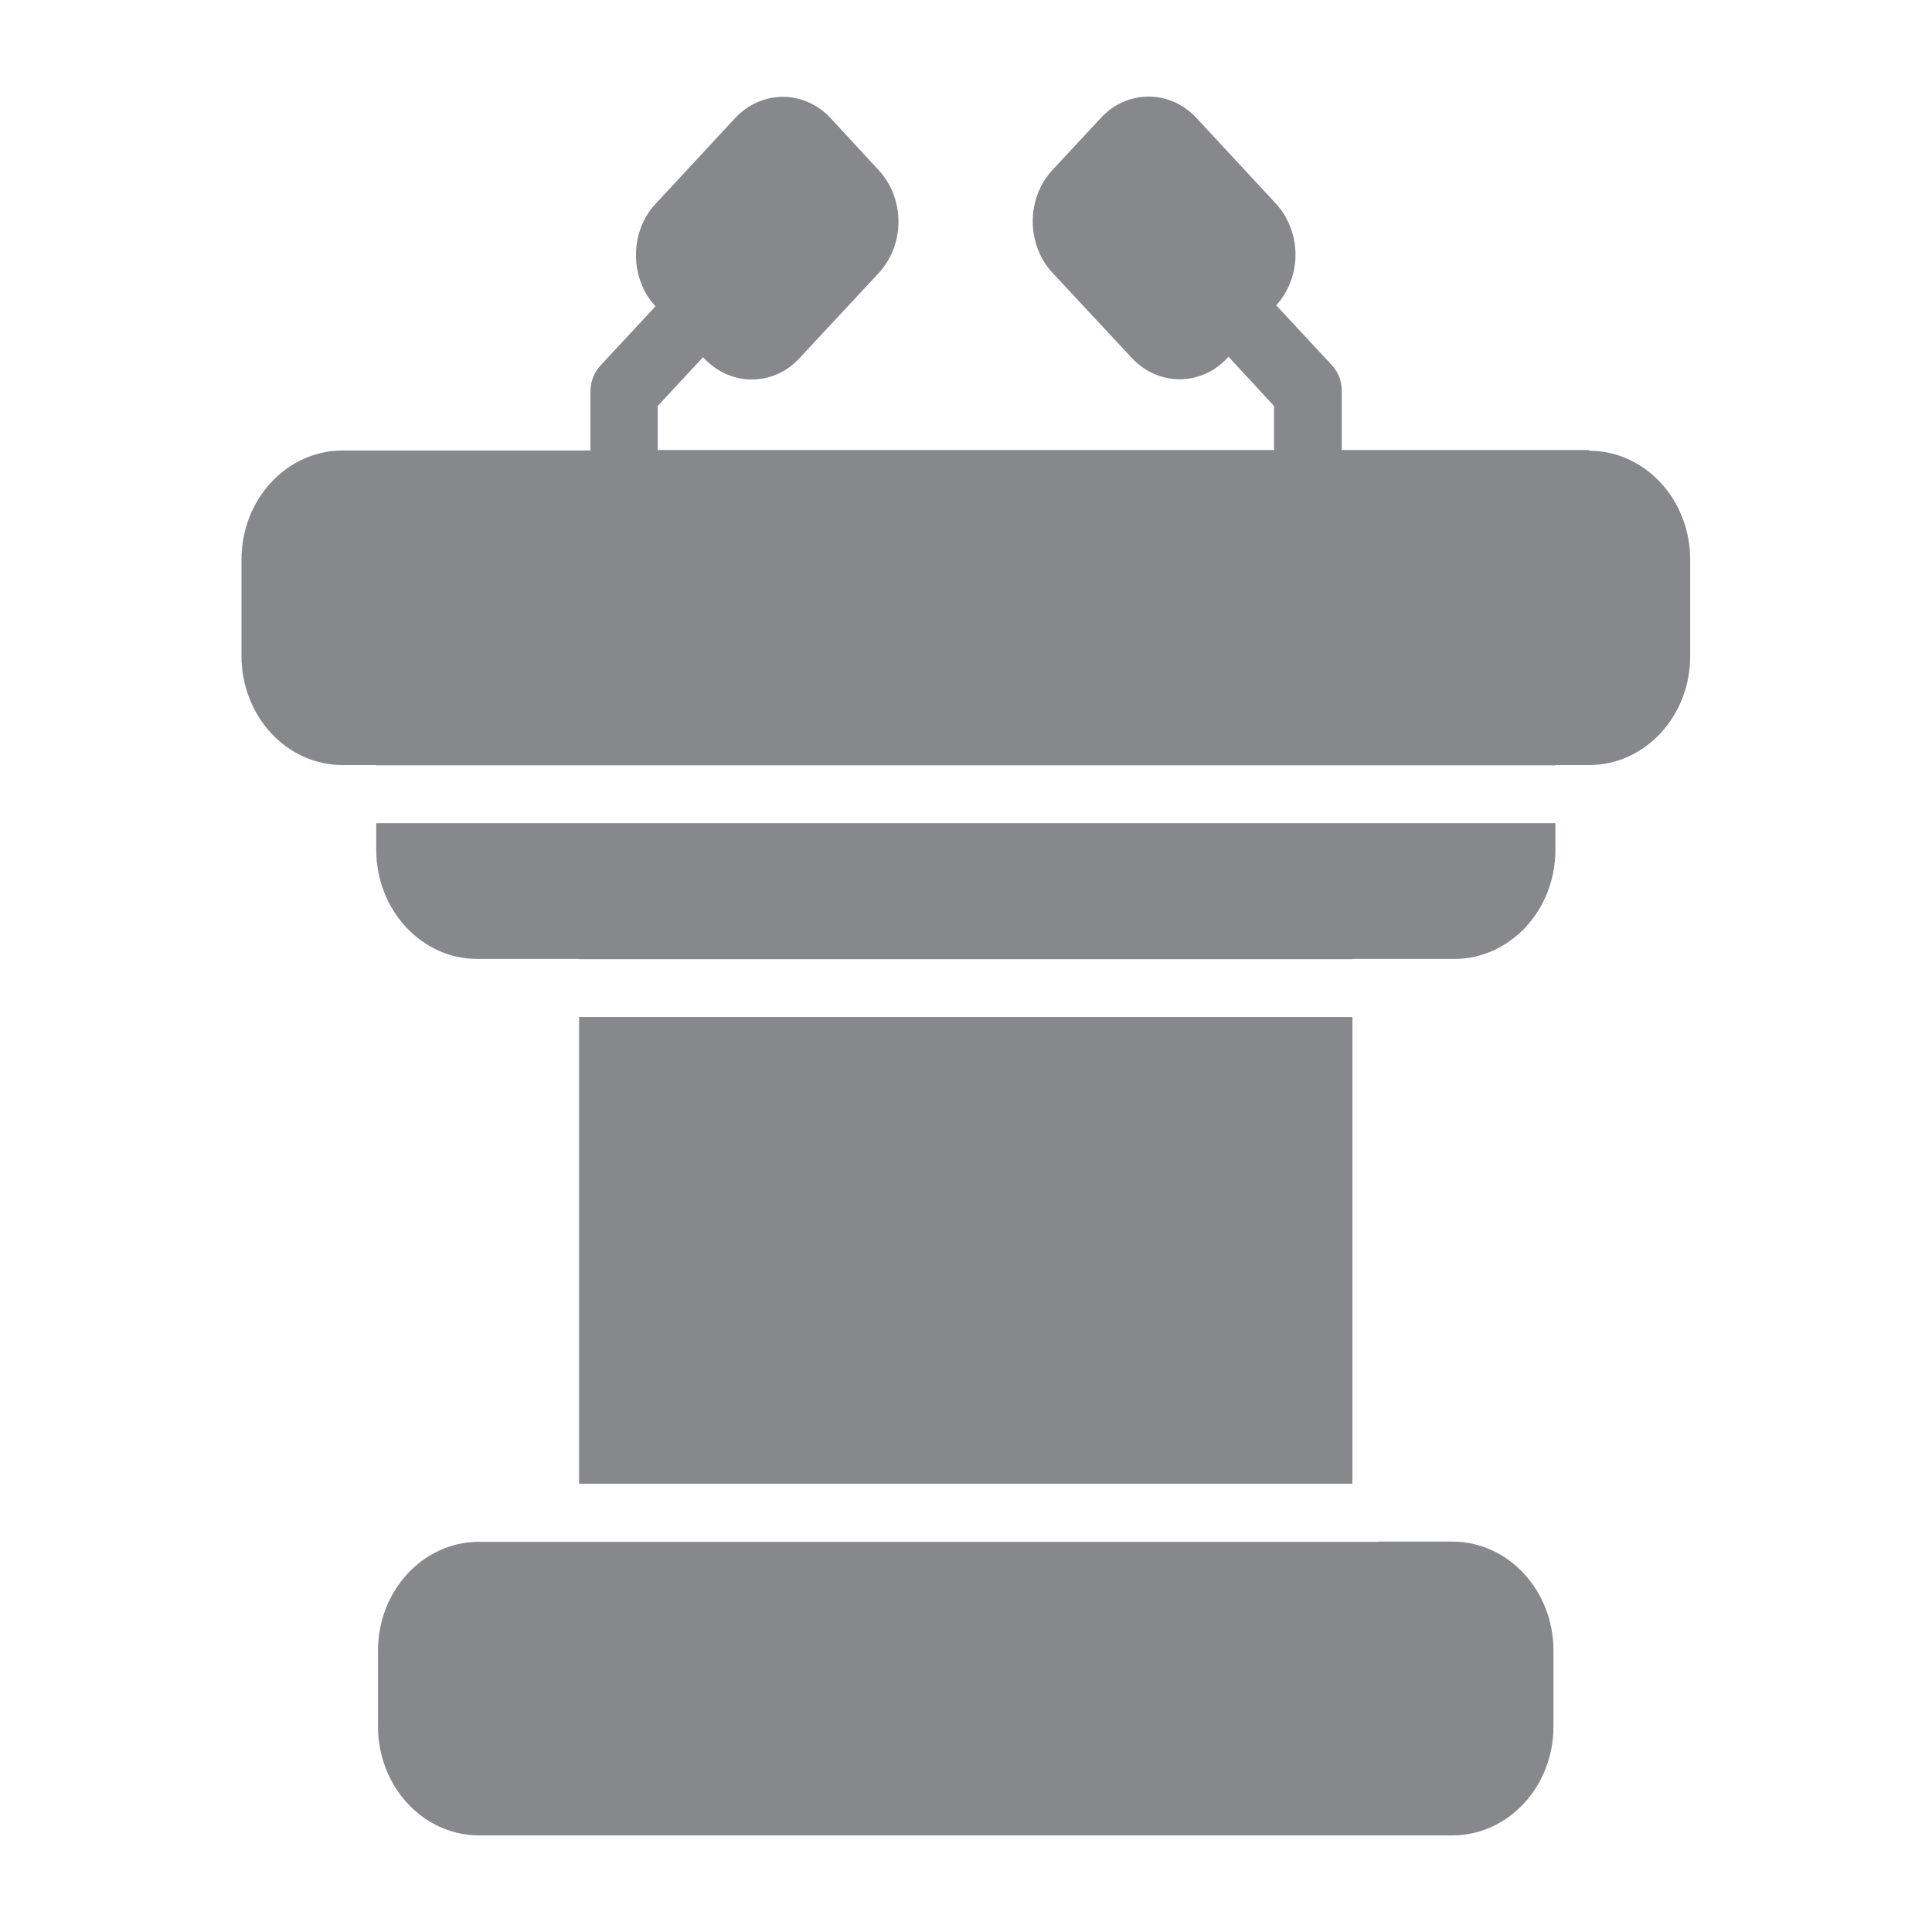 <svg width="40" height="40" viewBox="0 0 40 40" fill="none" xmlns="http://www.w3.org/2000/svg">
<path fill-rule="evenodd" clip-rule="evenodd" d="M32.9 9.332C34.057 9.332 34.994 10.341 34.994 11.59V13.582C34.994 14.831 34.057 15.84 32.9 15.84H32.203V15.845H7.79V15.84H7.094C5.937 15.84 5 14.831 5 13.582V11.585C5 10.336 5.937 9.327 7.094 9.327H12.225V8.103C12.225 7.904 12.296 7.714 12.429 7.571L13.571 6.342C13.31 6.06 13.167 5.681 13.167 5.282C13.167 4.883 13.31 4.499 13.576 4.217L15.22 2.445C15.481 2.164 15.839 2.005 16.208 2.005C16.577 2.005 16.935 2.164 17.196 2.445L18.195 3.526C18.737 4.115 18.737 5.062 18.195 5.651L16.551 7.417C16.28 7.714 15.921 7.857 15.563 7.857C15.21 7.857 14.851 7.709 14.575 7.417L14.554 7.397L13.617 8.405V9.317H26.377V8.405L25.435 7.386L25.409 7.412C25.138 7.709 24.779 7.852 24.421 7.852C24.062 7.852 23.709 7.704 23.433 7.412L21.789 5.646C21.246 5.057 21.246 4.104 21.789 3.521L22.793 2.44C23.054 2.159 23.407 2 23.781 2C24.149 2 24.508 2.159 24.769 2.44L26.413 4.212C26.674 4.494 26.822 4.878 26.822 5.277C26.822 5.666 26.674 6.045 26.423 6.321L27.575 7.561C27.708 7.704 27.78 7.893 27.78 8.093V9.317H32.9V9.332ZM7.79 17.596V17.043H32.203V17.596C32.203 18.84 31.267 19.854 30.109 19.854H28V19.859H11.989V19.854H9.88C8.727 19.854 7.79 18.84 7.79 17.596ZM11.989 30.719V21.057H28V30.719H11.989ZM30.068 31.917C31.226 31.917 32.163 32.926 32.163 34.175V35.742C32.163 36.991 31.226 38 30.068 38H9.92C8.763 38 7.826 36.991 7.826 35.742V34.175C7.826 32.941 8.743 31.943 9.88 31.922H28.543V31.917H30.068Z" fill="#86888C"/>
</svg>
